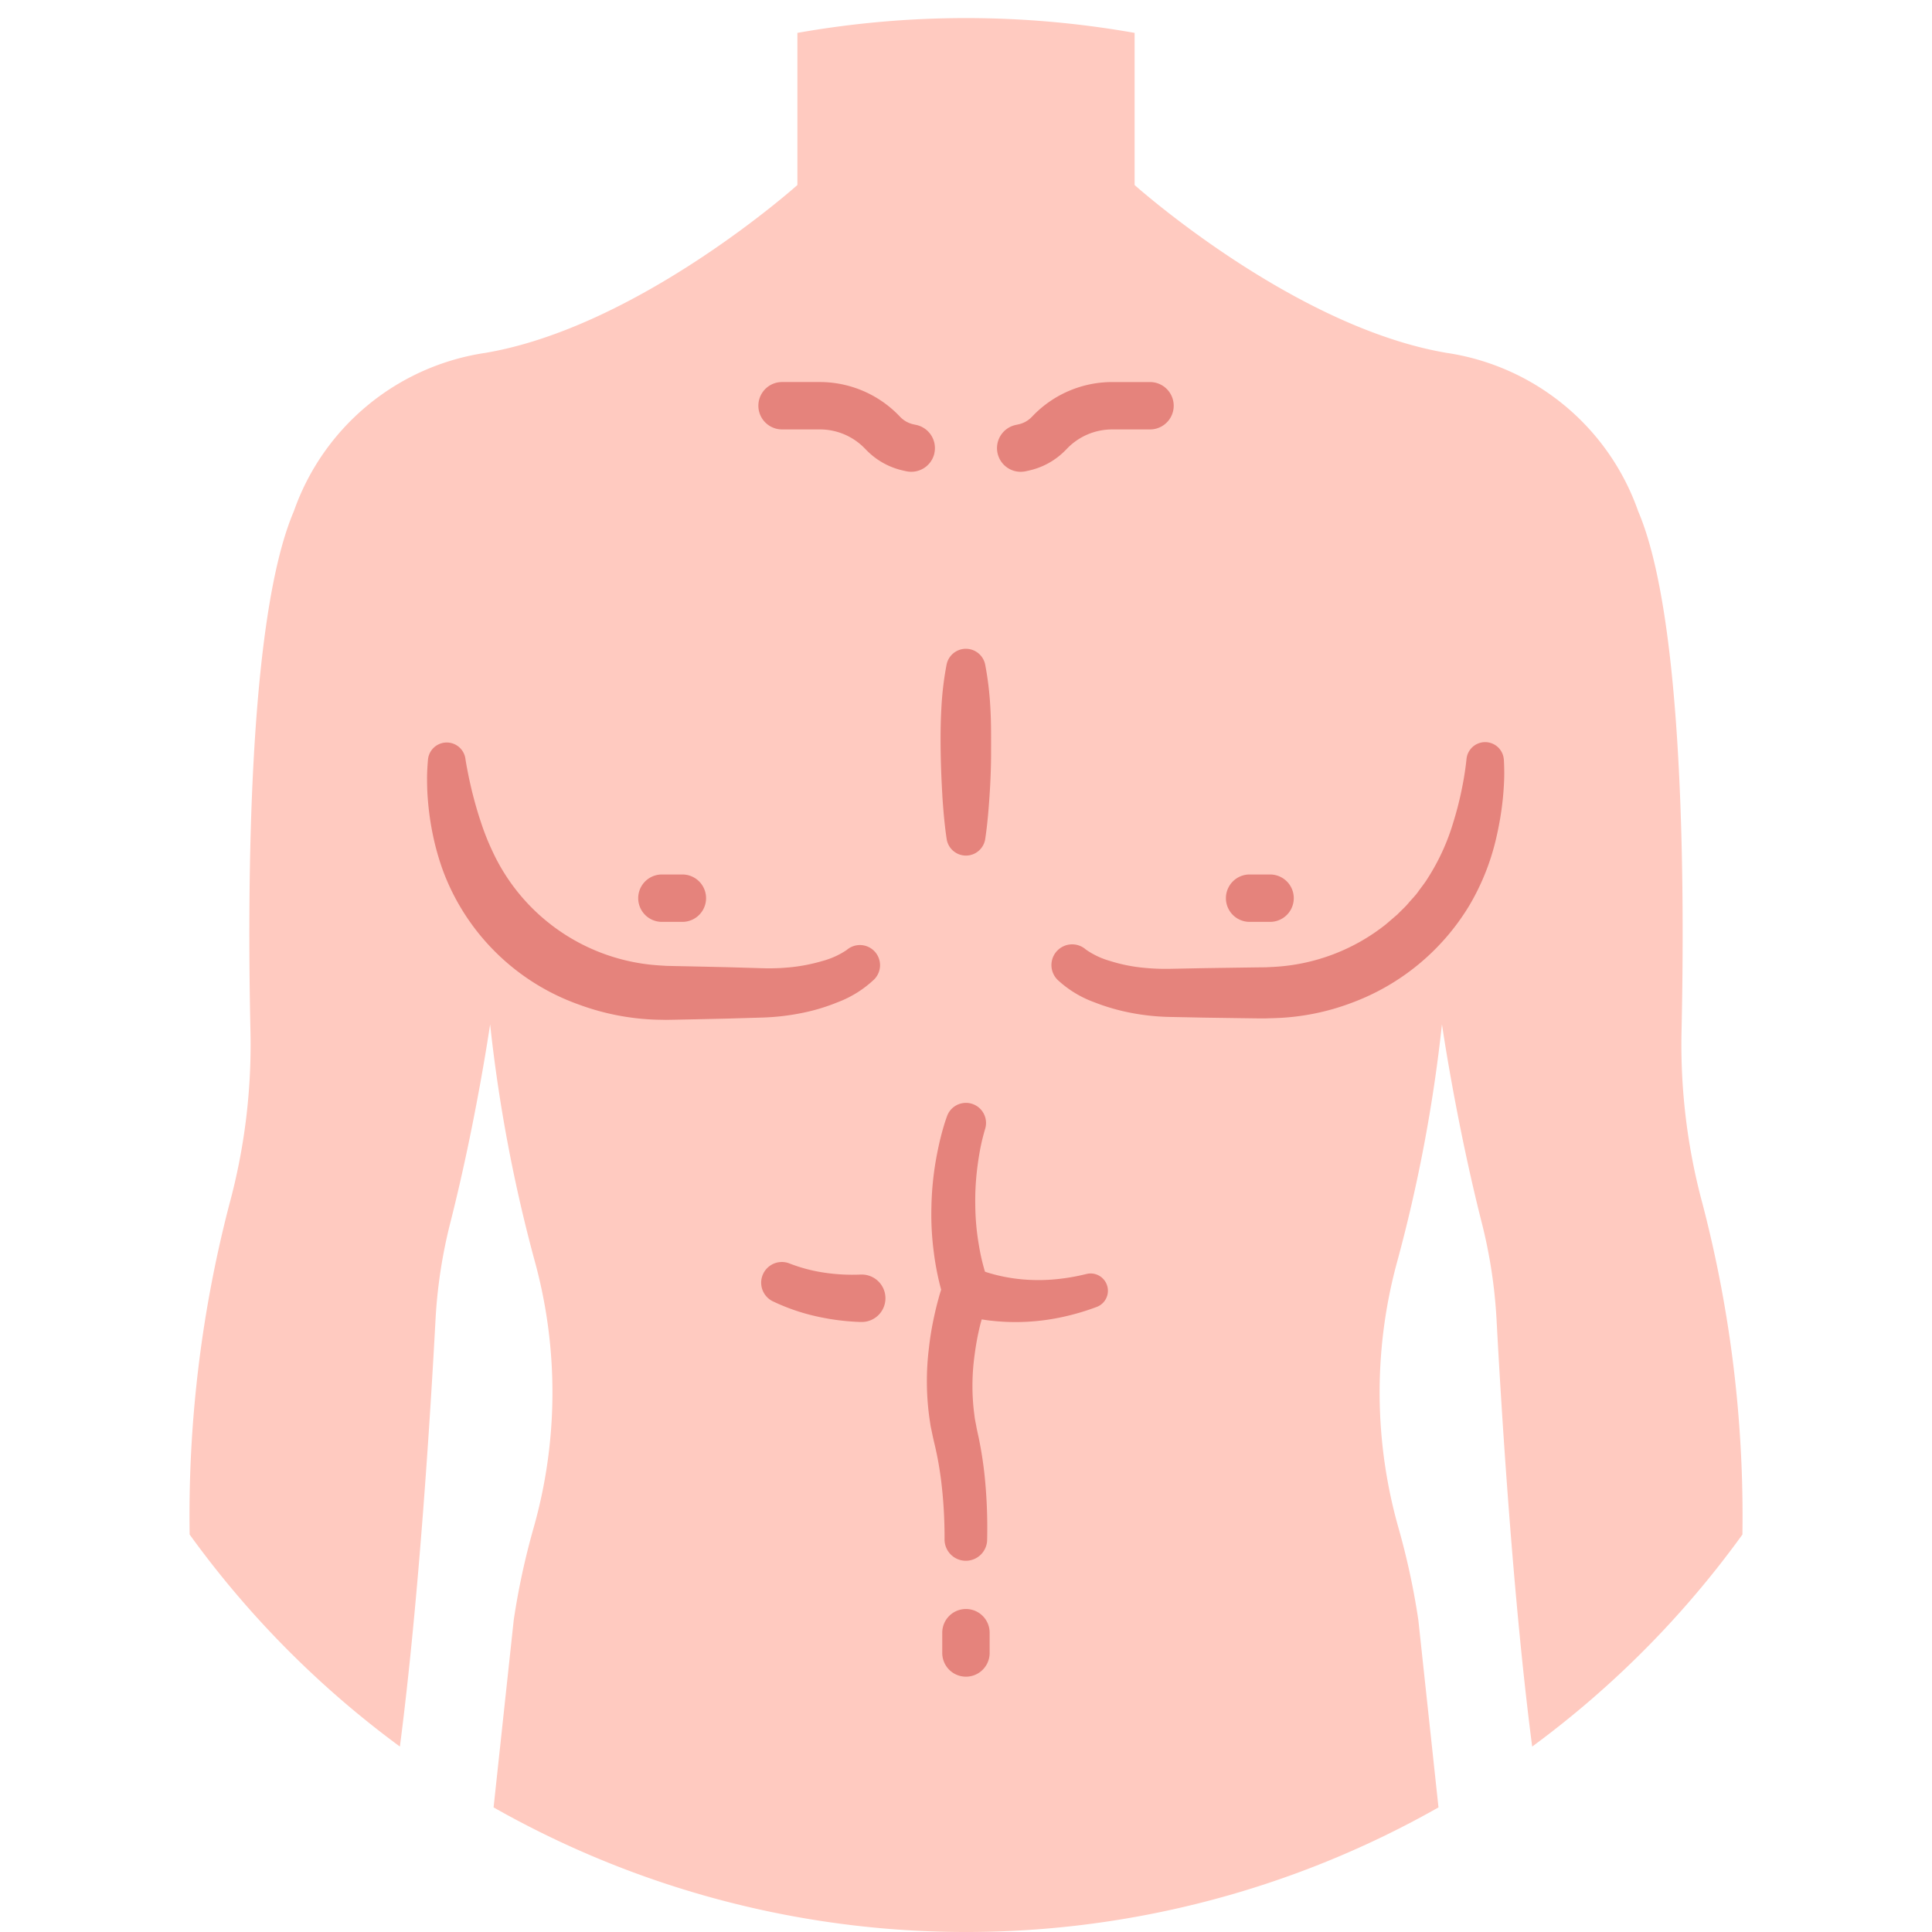 <svg xmlns="http://www.w3.org/2000/svg" xmlns:xlink="http://www.w3.org/1999/xlink" width="127" height="127" viewBox="0 0 127 127">
  <defs>
    <clipPath id="clip-path">
      <rect id="Rectangle_5501" data-name="Rectangle 5501" width="127" height="127" transform="translate(242 319)" fill="#fff" stroke="#707070" stroke-width="1"/>
    </clipPath>
  </defs>
  <g id="ic-body-parameters" transform="translate(-242 -319)" clip-path="url(#clip-path)">
    <g id="Group_10091" data-name="Group 10091" transform="translate(254.453 320.184)">
      <path id="Path_4836" data-name="Path 4836" d="M140.972,108.11a81.282,81.282,0,0,0-2.618-21.721,40.076,40.076,0,0,1-1.386-11.257c.213-9.453.167-27.248-2.848-34.285a15.8,15.8,0,0,0-12.588-10.412c-10.1-1.71-20.514-11.034-20.514-11.034V9.4a63.567,63.567,0,0,0-22.167,0V19.4S68.438,28.726,58.337,30.435A15.8,15.8,0,0,0,45.749,40.848C42.733,47.885,42.688,65.68,42.9,75.133a40.062,40.062,0,0,1-1.386,11.256A81.294,81.294,0,0,0,38.9,108.11a63.267,63.267,0,0,0,13.821,13.938c1.261-9.691,2.025-22.167,2.343-28.077a33.09,33.09,0,0,1,.976-6.374c1.691-6.666,2.612-13.027,2.612-13.027a100.773,100.773,0,0,0,2.99,15.775,32.617,32.617,0,0,1-.138,17.349,48.138,48.138,0,0,0-1.3,6.039l-1.324,12.314a62.97,62.97,0,0,0,62.113,0l-1.324-12.314a48.136,48.136,0,0,0-1.3-6.039,32.617,32.617,0,0,1-.138-17.349,100.779,100.779,0,0,0,2.99-15.775s.921,6.361,2.612,13.027a33.09,33.09,0,0,1,.976,6.374c.316,5.911,1.082,18.386,2.343,28.077A63.268,63.268,0,0,0,140.972,108.11Z" transform="translate(-38.887 -8.422)" fill="#ffcac0"/>
      <g id="Group_10090" data-name="Group 10090" transform="translate(15.623 23.929)">
        <path id="Path_4837" data-name="Path 4837" d="M112.359,74.558a1.557,1.557,0,0,0-1.188-1.854l-.188-.041a1.718,1.718,0,0,1-.858-.475l-.139-.143a7.245,7.245,0,0,0-5.144-2.162h-2.495a1.557,1.557,0,0,0,0,3.115h2.495a4.111,4.111,0,0,1,2.92,1.226l.14.143a4.828,4.828,0,0,0,2.417,1.338l.188.041a1.557,1.557,0,0,0,1.855-1.188ZM106,110.653a7.164,7.164,0,0,0,2.4-1.5,1.324,1.324,0,0,0-1.743-1.986l-.076.06a5.253,5.253,0,0,1-1.567.71,11.62,11.62,0,0,1-1.963.4,14.15,14.15,0,0,1-2.035.078l-2.283-.067-2.286-.051-1.143-.023-.566-.013-.5-.032a12.974,12.974,0,0,1-10.927-7.5,16.148,16.148,0,0,1-.76-1.915c-.227-.665-.415-1.348-.589-2.037-.081-.346-.162-.693-.232-1.041s-.141-.718-.186-1.007l-.016-.107a1.239,1.239,0,0,0-2.458.09c-.039.473-.062.853-.06,1.274s.012.82.044,1.228a18.692,18.692,0,0,0,.339,2.437,16.888,16.888,0,0,0,.689,2.417,14.838,14.838,0,0,0,8.967,8.758,16.118,16.118,0,0,0,5.034.973l.642.012.577-.01,1.143-.023,2.286-.051,2.289-.067a15.335,15.335,0,0,0,2.518-.279A12.855,12.855,0,0,0,106,110.653Z" transform="translate(-79.014 -69.883)" fill="#e5837c"/>
        <path id="Path_4838" data-name="Path 4838" d="M116.214,105.37h1.346a1.557,1.557,0,0,0,0-3.115h-1.346a1.557,1.557,0,0,0,0,3.115Zm13.043,23.185a12.5,12.5,0,0,1-2.349-.123,10.536,10.536,0,0,1-2.246-.584l-.024-.009a1.36,1.36,0,0,0-1.075,2.5,13.323,13.323,0,0,0,2.794.959,15.488,15.488,0,0,0,2.9.373h.12a1.559,1.559,0,1,0-.12-3.115ZM139.8,75.784a1.568,1.568,0,0,0,.335-.036l.187-.041a4.82,4.82,0,0,0,2.419-1.338l.139-.142A4.109,4.109,0,0,1,145.8,73H148.3a1.557,1.557,0,1,0,0-3.115H145.8a7.241,7.241,0,0,0-5.144,2.162l-.139.142a1.713,1.713,0,0,1-.859.476l-.187.041a1.557,1.557,0,0,0,.332,3.079Zm31.759,18.932a1.231,1.231,0,0,0-2.453-.061l-.008.078q-.055.508-.138,1.012c-.054.35-.124.7-.195,1.049q-.22,1.043-.537,2.061a14.371,14.371,0,0,1-1.713,3.71c-.176.285-.394.545-.586.818s-.437.509-.651.766-.47.478-.7.719l-.762.656a12.954,12.954,0,0,1-7.408,2.807l-.5.025-.566.006-1.143.016-2.286.033-2.283.045a14.638,14.638,0,0,1-2.038-.1,10.7,10.7,0,0,1-1.958-.428,5.2,5.2,0,0,1-1.541-.733l-.07-.057a1.363,1.363,0,0,0-1.8,2.041,7.086,7.086,0,0,0,2.424,1.479,13.639,13.639,0,0,0,2.465.705,14.906,14.906,0,0,0,2.515.257l2.288.046,2.286.033,1.143.015.576,0,.638-.019a15.643,15.643,0,0,0,4.99-1,15.184,15.184,0,0,0,7.741-6.4,15.577,15.577,0,0,0,1.824-4.681A20.115,20.115,0,0,0,171.5,97.2c.039-.405.066-.811.08-1.22S171.583,95.137,171.562,94.716Z" transform="translate(-100.78 -69.884)" fill="#e5837c"/>
        <path id="Path_4839" data-name="Path 4839" d="M184.626,132.872h1.346a1.557,1.557,0,0,0,0-3.115h-1.346a1.557,1.557,0,1,0,0,3.115Zm-20.2-8.313c.064.956.142,1.912.286,2.869a1.282,1.282,0,0,0,2.534,0c.144-.956.222-1.912.286-2.869s.1-1.912.1-2.869.009-1.912-.047-2.869a20.685,20.685,0,0,0-.343-2.869,1.294,1.294,0,0,0-2.534,0,20.694,20.694,0,0,0-.343,2.869c-.055.956-.062,1.912-.047,2.869S164.372,123.6,164.429,124.559Zm1.553,53.482a1.557,1.557,0,0,0-1.557,1.557v1.334a1.557,1.557,0,1,0,3.115,0V179.6A1.557,1.557,0,0,0,165.983,178.041Zm7.95-22.029-.056.013a13.631,13.631,0,0,1-1.893.33,11.863,11.863,0,0,1-1.895.046,11.266,11.266,0,0,1-1.848-.254q-.445-.1-.88-.236l-.127-.045a13.492,13.492,0,0,1-.392-1.7,15.967,15.967,0,0,1-.243-2.555,17.313,17.313,0,0,1,.132-2.585c.053-.428.122-.856.2-1.278.045-.209.087-.42.139-.623s.11-.423.153-.569l.024-.081a1.321,1.321,0,0,0-2.513-.814q-.137.379-.247.767c-.073.245-.132.487-.195.731q-.174.731-.3,1.467a20.142,20.142,0,0,0-.278,2.976,18.922,18.922,0,0,0,.159,3.006,17.64,17.64,0,0,0,.481,2.442q-.1.306-.181.615-.15.538-.267,1.085a20.215,20.215,0,0,0-.364,2.2,17.67,17.67,0,0,0,.035,4.5l.084.566.119.564c.081.4.16.685.227,1.005.14.63.247,1.27.333,1.916a30.638,30.638,0,0,1,.237,3.958,1.4,1.4,0,0,0,2.8.022v-.022a33.523,33.523,0,0,0-.179-4.3q-.12-1.09-.334-2.167c-.068-.356-.165-.742-.21-1.017l-.087-.45-.058-.458a14.686,14.686,0,0,1,.047-3.751,17.291,17.291,0,0,1,.347-1.878c.034-.147.078-.29.117-.435.252.041.5.078.755.1a14.154,14.154,0,0,0,2.331.05,14.566,14.566,0,0,0,2.28-.319,16.129,16.129,0,0,0,2.183-.646,1.136,1.136,0,0,0-.641-2.175Z" transform="translate(-130.559 -97.386)" fill="#e5837c"/>
      </g>
    </g>
  </g>
</svg>
